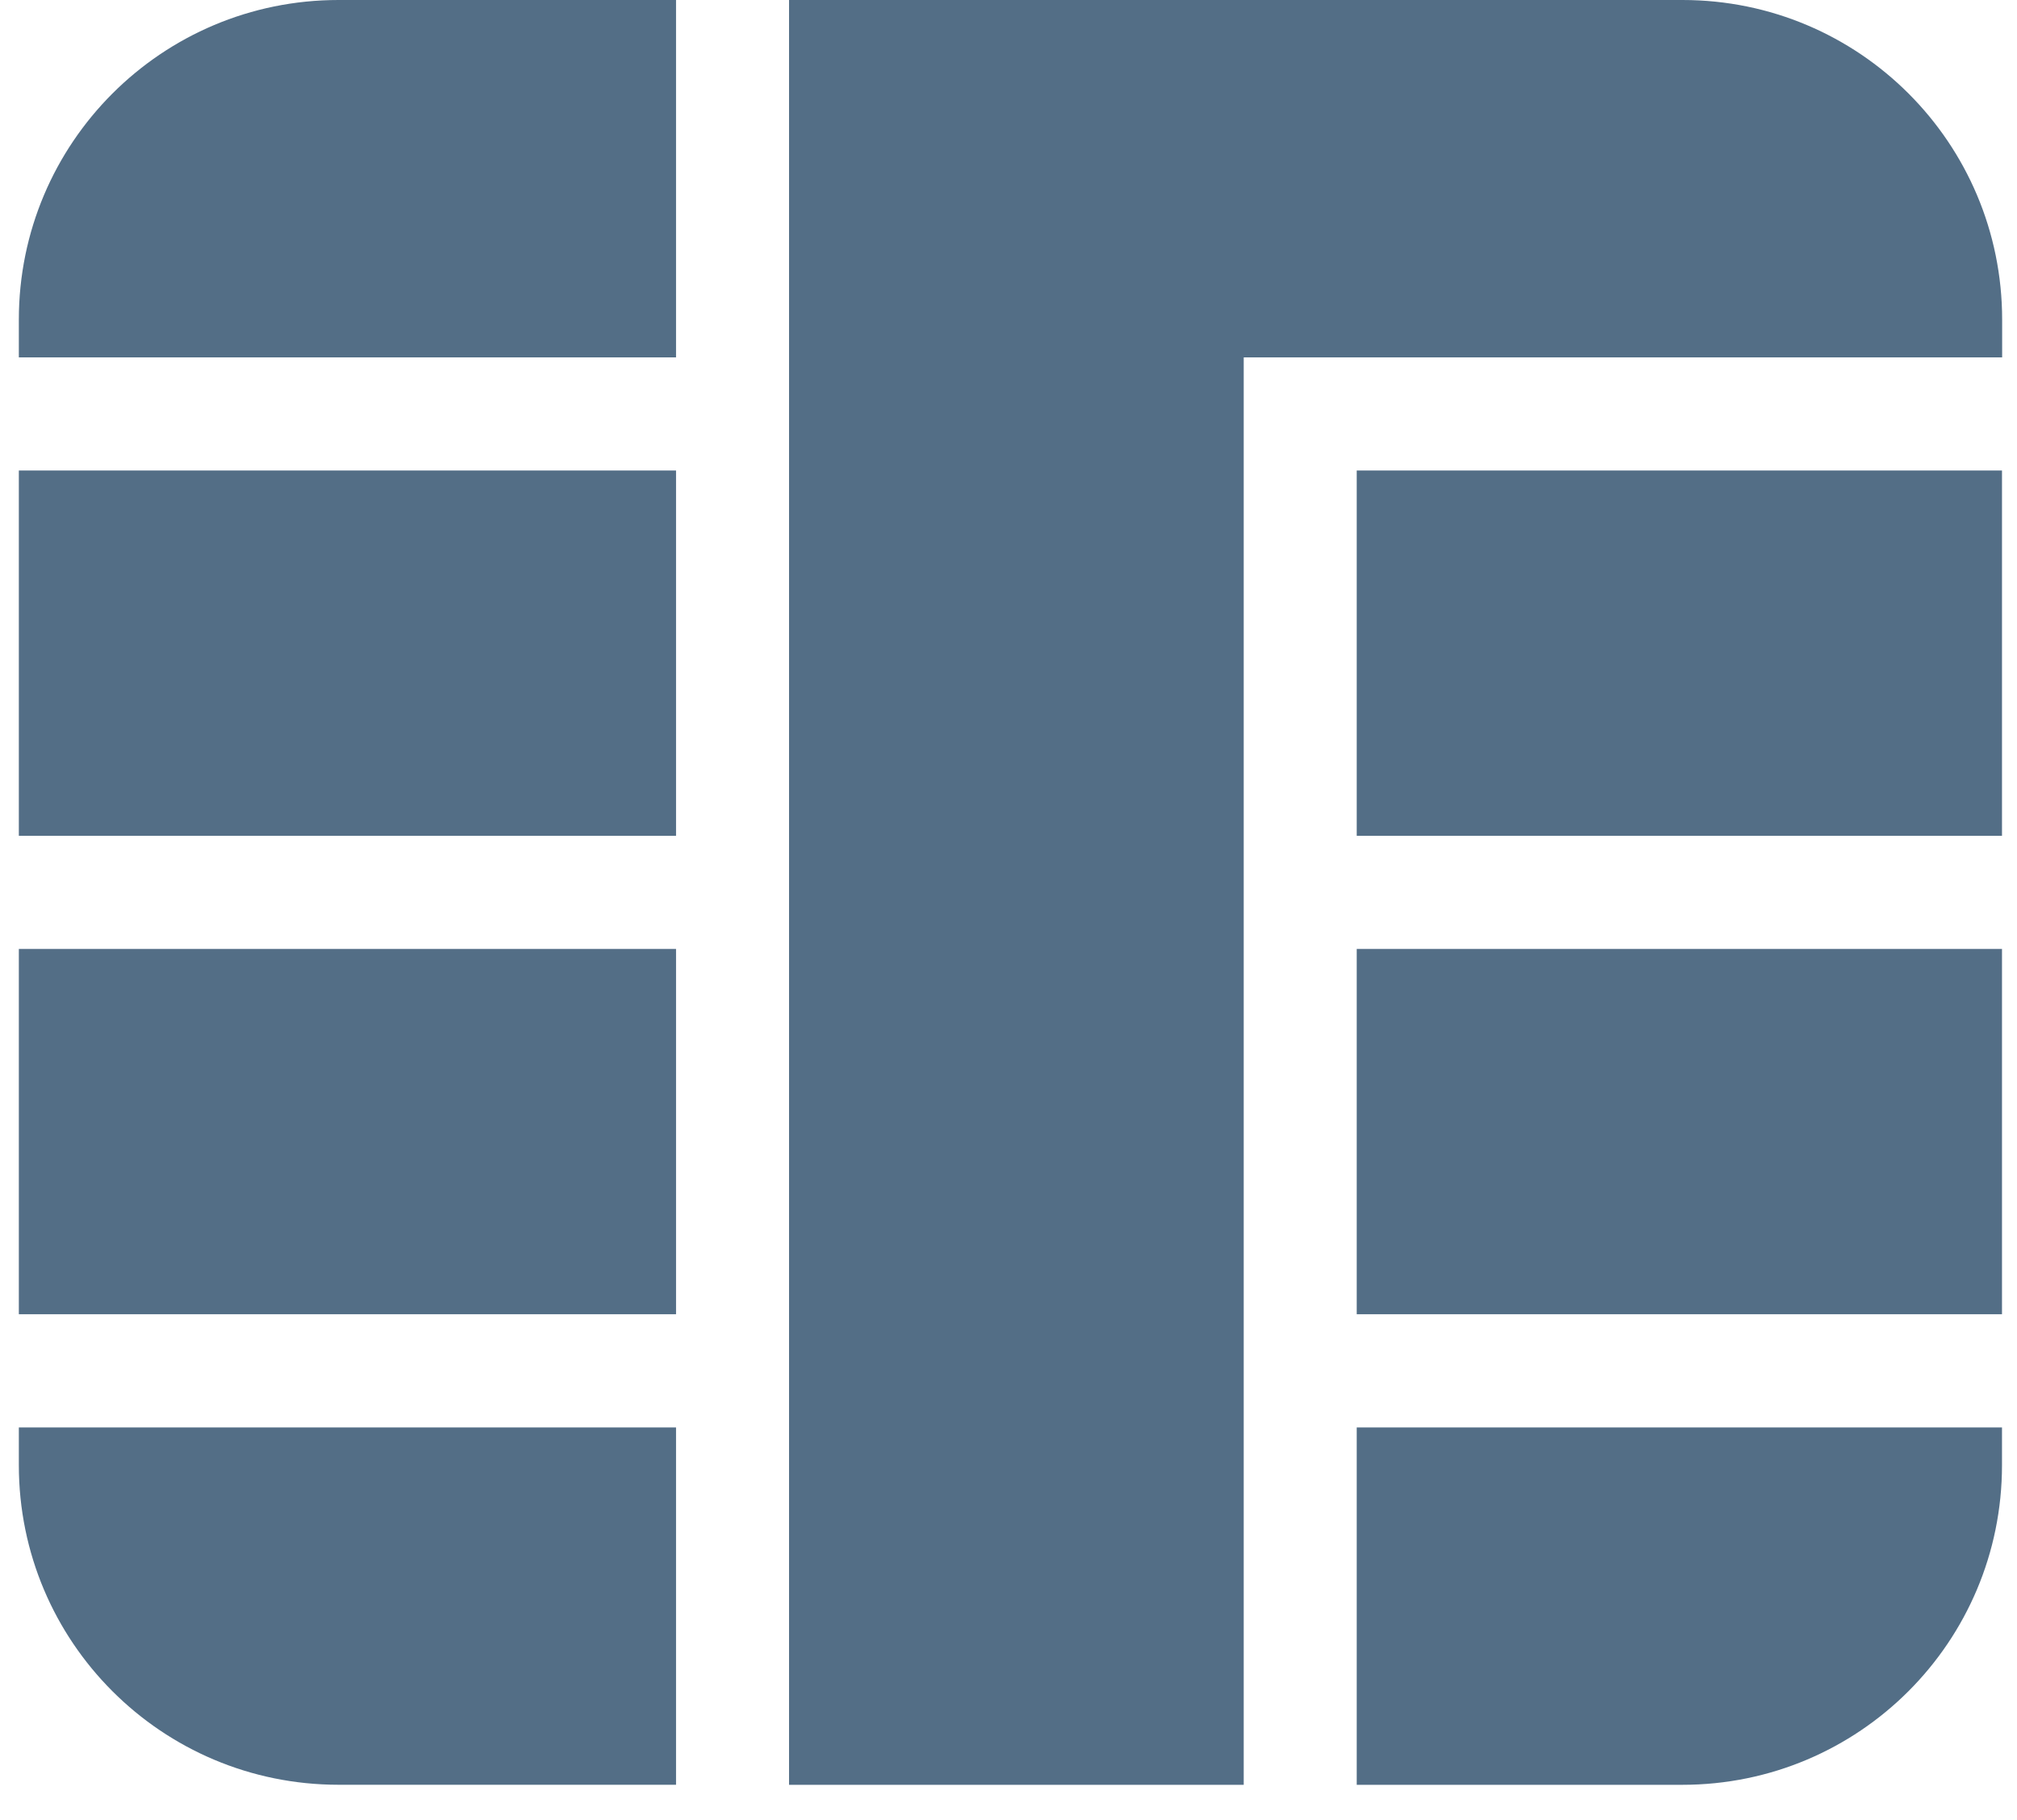 <svg width="41" height="37" viewBox="0 0 41 37" fill="none" xmlns="http://www.w3.org/2000/svg">
    <path d="M0.383 29.785C0.383 33.376 3.289 36.282 6.881 36.282H13.742V29.018H0.383V29.785Z"
          fill="#536E86"/>
    <path d="M13.742 19.291H0.383V26.717H13.742V19.291Z" fill="#536E86"/>
    <path d="M0.383 6.498V7.265H13.742V0H6.881C3.289 0 0.383 2.906 0.383 6.498Z" fill="#536E86"/>
    <path d="M34.2 0H27.582H25.281H16.039V7.265V9.565V16.991V19.292V26.718V29.018V36.283H25.281V29.018V26.718V19.292V16.991V9.565V7.265H27.582H40.698V6.498C40.698 2.906 37.792 0 34.2 0Z"
          fill="#536E86"/>
    <path d="M13.742 9.565H0.383V16.991H13.742V9.565Z" fill="#536E86"/>
    <path d="M40.695 9.565H27.578V16.991H40.695V9.565Z" fill="#536E86"/>
    <path d="M40.695 19.291H27.578V26.717H40.695V19.291Z" fill="#536E86"/>
    <path d="M27.578 36.283H34.197C37.789 36.283 40.695 33.377 40.695 29.785V29.018H27.578V36.283Z"
          fill="#536E86"/>
</svg>

